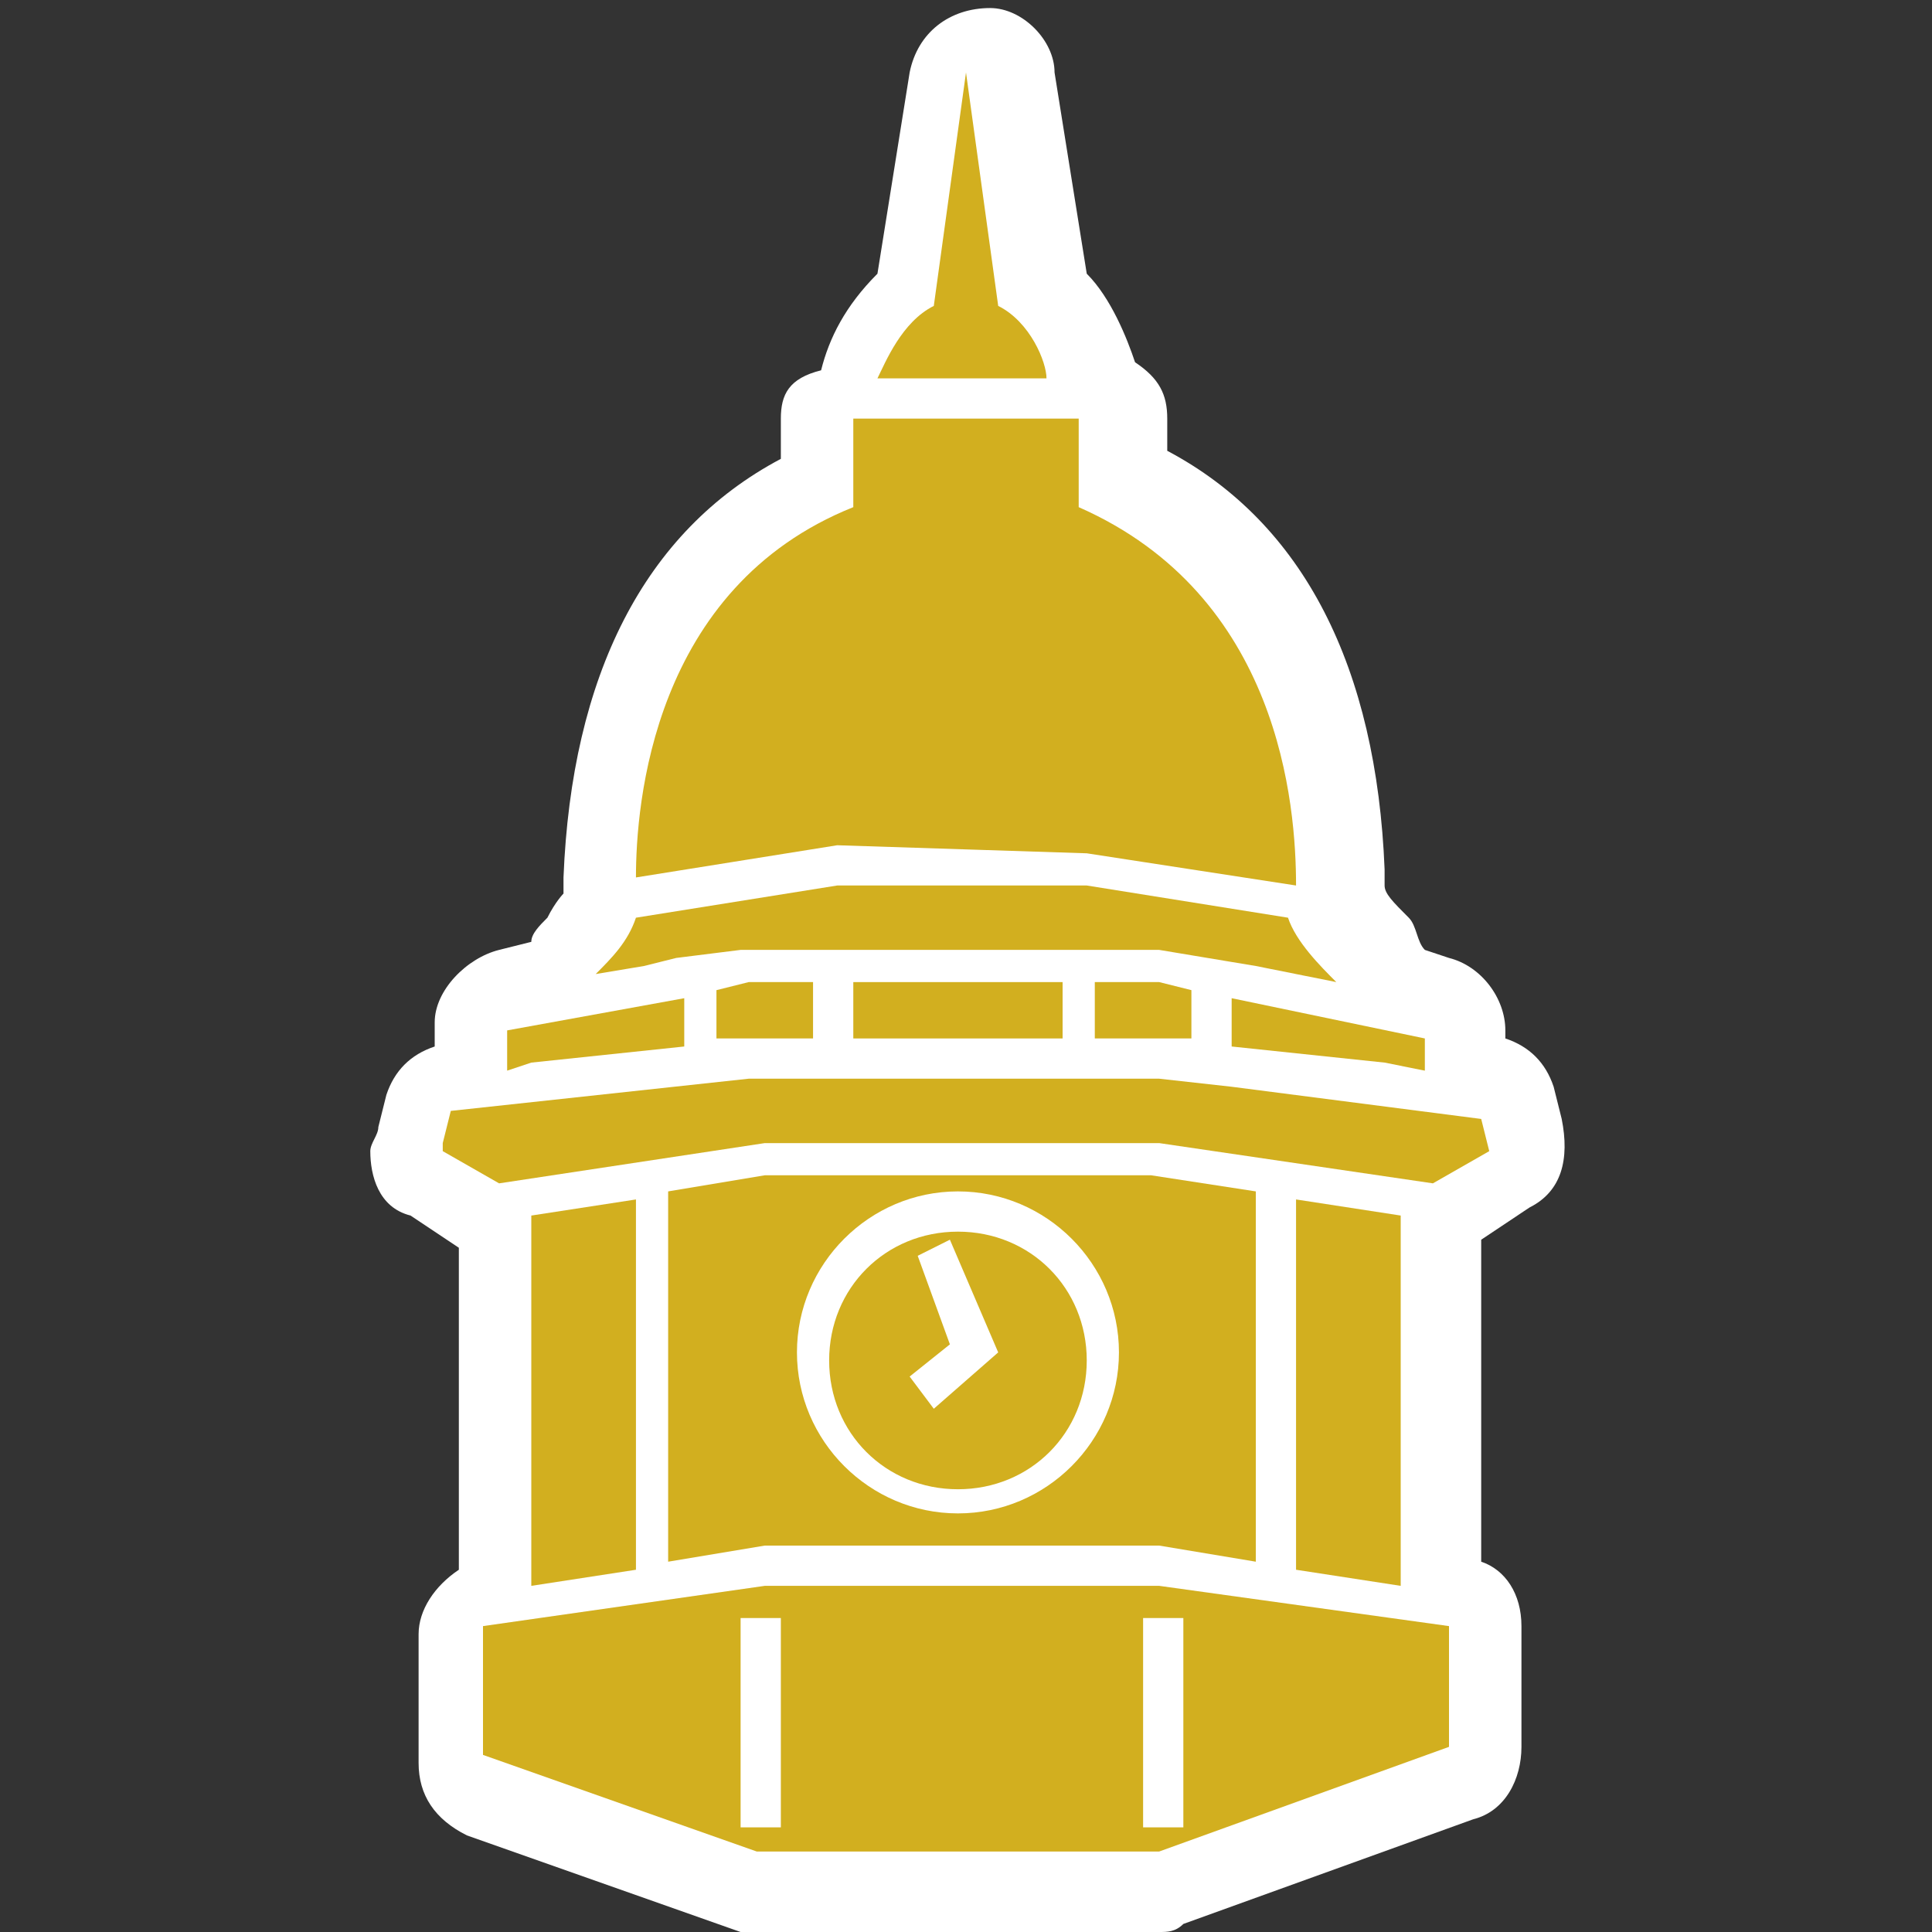 <?xml version="1.0" encoding="utf-8"?>
<!-- Generator: Adobe Illustrator 21.1.0, SVG Export Plug-In . SVG Version: 6.00 Build 0)  -->
<svg version="1.1" id="Layer_1" xmlns="http://www.w3.org/2000/svg" xmlns:xlink="http://www.w3.org/1999/xlink" x="0px" y="0px"
	 viewBox="0 0 24 24" style="enable-background:new 0 0 24 24;" xml:space="preserve">
<rect x="0" y="0" width="24" height="24" fill="#333333" stroke="none"/>
<style type="text/css">
	.st0{display:none;}
	.st1{display:inline;}
	.st2{fill:#CCCCCC;}
	.st3{fill:none;stroke:#CCCCCC;stroke-width:5.000000e-02;stroke-miterlimit:10;}
	.st4{fill:#FFFFFF;}
	.st5{fill:#1B60AA;}
	.st6{fill-rule:evenodd;clip-rule:evenodd;fill:#F5893D;}
	.st7{fill:#D2AF1F;}
	.st8{fill:#9D7B55;}
	.st9{fill:#F5893D;}
	.st10{fill:#007078;}
	.st11{fill:none;}
	.st12{fill:#D2AF1F;stroke:#FFFFFF;stroke-width:0.75;stroke-linejoin:round;stroke-miterlimit:10;}
	.st13{fill-rule:evenodd;clip-rule:evenodd;fill:#D2AF1F;}
	.st14{fill:#FFFFFF;stroke:#FFFFFF;stroke-width:2;stroke-linejoin:round;stroke-miterlimit:10;}
</style>
<g>
	<path class="st4" d="M19.4,13.9l-0.1-0.4c-0.1-0.3-0.3-0.5-0.6-0.6v-0.1c0-0.4-0.3-0.8-0.7-0.9l-0.3-0.1c-0.1-0.1-0.1-0.3-0.2-0.4
		c-0.2-0.2-0.3-0.3-0.3-0.4c0,0,0-0.1,0-0.1c0,0,0-0.1,0-0.1c-0.1-2.5-1-4.3-2.7-5.2V5.2c0-0.3-0.1-0.5-0.4-0.7c0,0,0,0,0,0
		c-0.1-0.3-0.3-0.8-0.6-1.1l-0.4-2.5c0-0.4-0.4-0.8-0.8-0.8c-0.5,0-0.9,0.3-1,0.8l-0.4,2.5c-0.4,0.4-0.6,0.8-0.7,1.2c0,0,0,0,0,0
		C9.8,4.7,9.7,4.9,9.7,5.2v0.5C8,6.6,7.1,8.4,7,10.9c0,0,0,0.1,0,0.1c0,0,0,0.1,0,0.1c0,0-0.1,0.1-0.2,0.3c-0.1,0.1-0.2,0.2-0.2,0.3
		l-0.4,0.1c-0.4,0.1-0.8,0.5-0.8,0.9V13c-0.3,0.1-0.5,0.3-0.6,0.6l-0.1,0.4c0,0.1-0.1,0.2-0.1,0.3c0,0.3,0.1,0.7,0.5,0.8l0.6,0.4v4
		c-0.3,0.2-0.5,0.5-0.5,0.8v1.6c0,0.4,0.2,0.7,0.6,0.9l3.4,1.2C9.2,24,9.3,24,9.4,24h5c0.1,0,0.2,0,0.3-0.1l3.6-1.3
		c0.4-0.1,0.6-0.5,0.6-0.9v-1.5c0-0.4-0.2-0.7-0.5-0.8v-4l0.6-0.4C19.4,14.8,19.5,14.4,19.4,13.9z"/>
	<g>
		<path class="st7" d="M12.4,3.8L12,0.9v0l-0.4,2.9C11.2,4,11,4.5,10.9,4.7h2.1C13,4.5,12.8,4,12.4,3.8z"/>
		<path class="st7" d="M14.4,19.7H9.5L6,20.2v1.6l3.4,1.2h5l3.6-1.3v-1.5L14.4,19.7z M9.6,22.7H9.2v-2.6h0.5V22.7z M14.2,22.7v-2.6
			h0.5v2.6H14.2z"/>
		<polygon class="st7" points="7.9,19.5 7.9,14.9 6.6,15.1 6.6,19.7 		"/>
		<path class="st7" d="M9.5,14.6l-1.2,0.2v4.6l1.2-0.2l4.9,0l1.2,0.2v-4.6l-1.3-0.2H9.5z M11.9,18.8c-1.1,0-2-0.9-2-2s0.9-2,2-2
			s2,0.9,2,2S13,18.8,11.9,18.8z"/>
		<path class="st7" d="M11.9,15.3c-0.9,0-1.6,0.7-1.6,1.6c0,0.9,0.7,1.6,1.6,1.6c0.9,0,1.6-0.7,1.6-1.6C13.5,16,12.8,15.3,11.9,15.3
			z M11.6,17.5l-0.3-0.4l0.5-0.4l-0.4-1.1l0.4-0.2l0.6,1.4L11.6,17.5z"/>
		<polygon class="st7" points="8.9,12.9 9.3,12.9 10.1,12.9 10.1,12.2 9.3,12.2 8.9,12.3 		"/>
		<path class="st7" d="M13.5,10.6l2.6,0.4c0-1-0.2-3.6-2.7-4.7h0c0,0,0,0,0,0V5.2h-2.8v1.1c0,0,0,0,0,0c0,0,0,0,0,0h0
			C8.1,7.3,7.9,10,7.9,10.9l2.5-0.4L13.5,10.6z"/>
		<polygon class="st7" points="17.4,19.7 17.4,15.1 16.1,14.9 16.1,19.5 		"/>
		<polygon class="st7" points="15.3,13 17.2,13.2 17.2,13.2 17.7,13.3 17.7,12.9 15.3,12.4 		"/>
		<path class="st7" d="M8,12l0.4-0.1v0l0.8-0.1h1.2v0l2.6,0v0l1.3,0l0.1,0l1.2,0.2l0,0l1,0.2c-0.2-0.2-0.5-0.5-0.6-0.8L13.5,11h-3.1
			l-2.5,0.4c-0.1,0.3-0.3,0.5-0.5,0.7L8,12L8,12z"/>
		<polygon class="st7" points="6.6,13.2 8.5,13 8.5,12.4 6.3,12.8 6.3,13.3 6.6,13.2 		"/>
		<polygon class="st7" points="6.2,14.7 9.5,14.2 14.4,14.2 17.8,14.7 18.5,14.3 18.4,13.9 15.3,13.5 15.3,13.5 14.4,13.4 
			13.2,13.4 10.6,13.4 9.3,13.4 5.6,13.8 5.5,14.2 5.5,14.2 5.5,14.3 		"/>
		<polygon class="st7" points="15.3,13 17.2,13.2 17.2,13.2 		"/>
		<polygon class="st7" points="14.5,11.8 15.7,12 15.8,12 		"/>
		<polygon class="st7" points="6.6,13.2 8.5,13 6.6,13.2 		"/>
		<polygon class="st7" points="8,12 8.5,11.9 8,12 		"/>
		<rect x="10.6" y="12.2" class="st7" width="2.6" height="0.7"/>
		<polygon class="st7" points="13.6,12.2 13.6,12.9 14.4,12.9 14.5,12.9 14.8,12.9 14.8,12.3 14.4,12.2 		"/>
	</g>
</g>
</svg>

